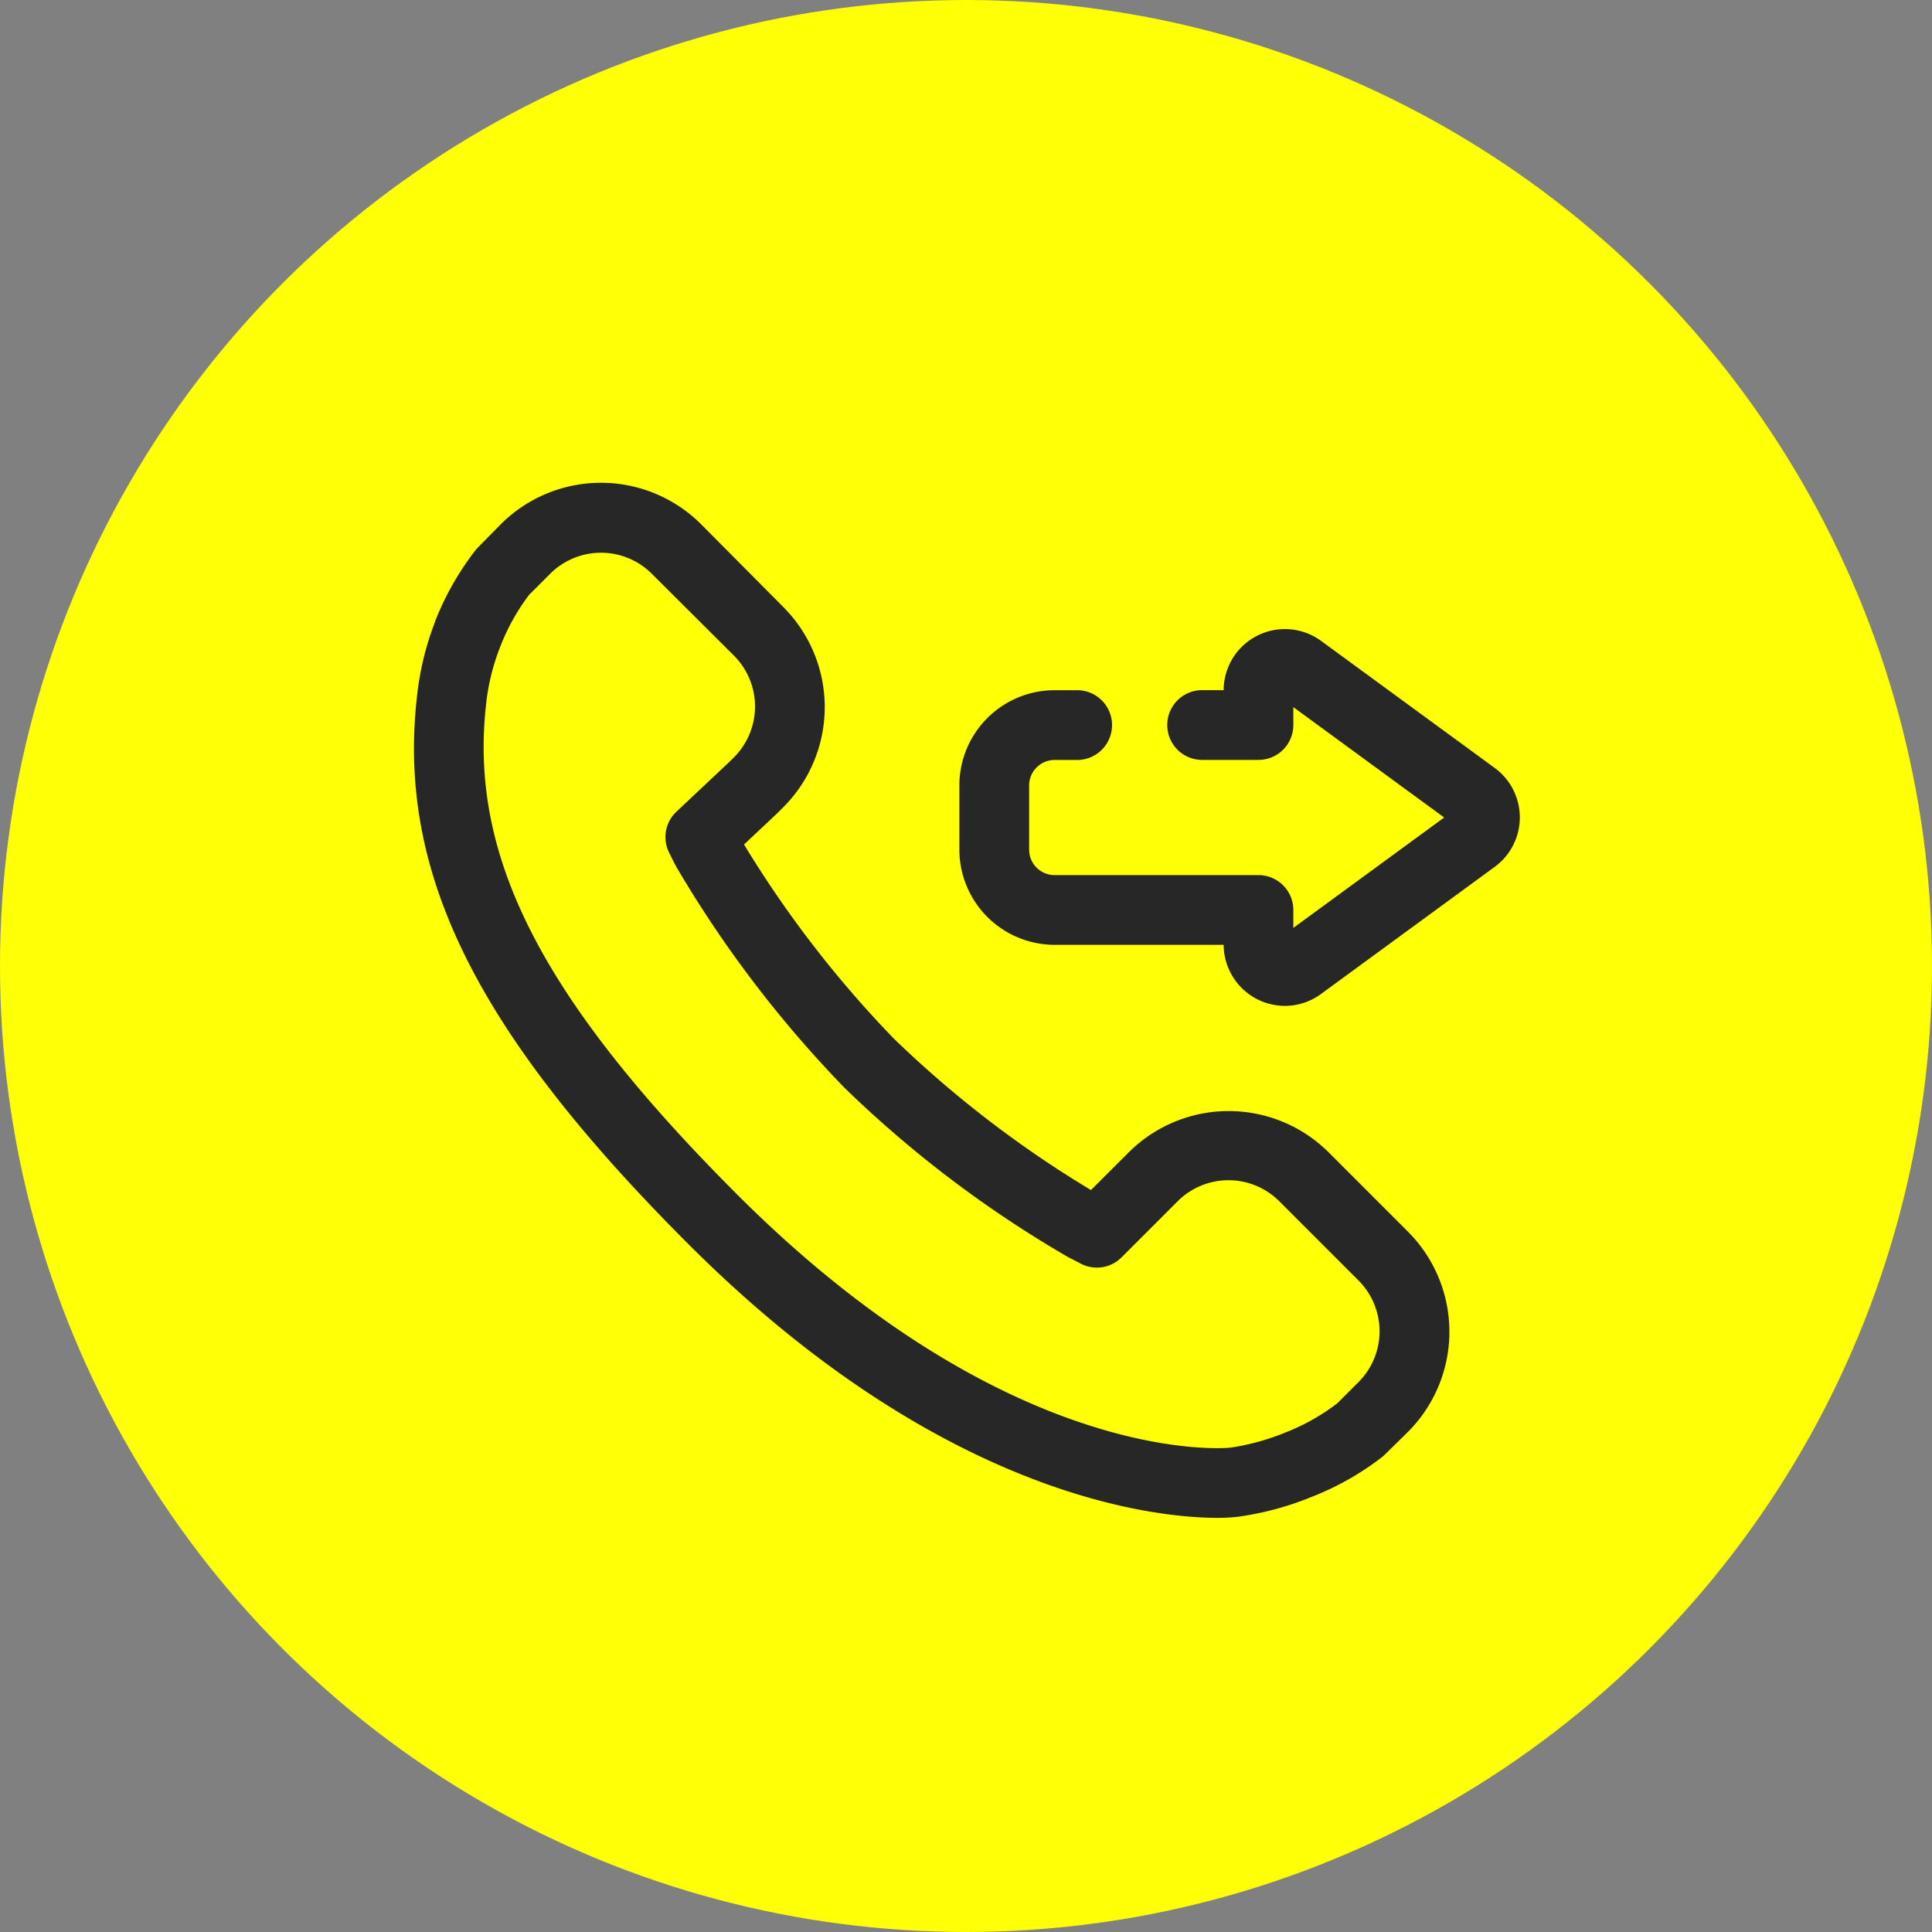 <svg xmlns="http://www.w3.org/2000/svg" width="28" height="28" viewBox="0 0 28 28">
  <rect x="0" y="0" width="28" height="28" fill="#808080" stroke="none"/>
  <g id="Group_11" data-name="Group 11" transform="translate(-1615 -28)">
    <circle id="Ellipse_5" data-name="Ellipse 5" cx="14" cy="14" r="14" transform="translate(1615 28)" fill="#ffff05"/>
    <g id="Group_10" data-name="Group 10" transform="translate(1620.999 35)">
      <path id="Path_50" data-name="Path 50" d="M11.646,31.4h0c-.868,0-3.986-.286-7.67-3.969-3.1-3.1-4.236-5.414-3.926-7.985a4.193,4.193,0,0,1,.257-1.034l0-.005a4.138,4.138,0,0,1,.583-1.028.5.5,0,0,1,.038-.043l.318-.323A2.053,2.053,0,0,1,4.162,17L5.354,18.2a2.053,2.053,0,0,1,0,2.9l-.079.079-.011.011-.48.451a15.9,15.9,0,0,0,2.173,2.815,15.824,15.824,0,0,0,2.855,2.193l.546-.545a2.053,2.053,0,0,1,2.9,0l1.147,1.147a2.053,2.053,0,0,1-.012,2.916l-.323.317a.5.5,0,0,1-.042.037A4.1,4.1,0,0,1,13,31.1a4.378,4.378,0,0,1-1.059.284A2.7,2.7,0,0,1,11.646,31.4ZM1.251,18.774a3.2,3.2,0,0,0-.2.786v.005c-.269,2.226.785,4.3,3.637,7.152,3.41,3.408,6.186,3.673,6.956,3.673h0c.119,0,.182-.007.183-.007a3.4,3.4,0,0,0,.808-.222,3.075,3.075,0,0,0,.748-.422l.3-.3a1.042,1.042,0,0,0,.006-1.48l-1.147-1.147a1.042,1.042,0,0,0-1.474,0l-.813.813a.505.505,0,0,1-.6.086l-.082-.043c-.047-.025-.1-.05-.145-.078a16.53,16.53,0,0,1-3.191-2.426,16.825,16.825,0,0,1-2.432-3.195c-.03-.054-.051-.1-.068-.132-.009-.019-.018-.038-.03-.061a.505.505,0,0,1,.1-.613l.757-.712.074-.073a1.042,1.042,0,0,0,0-1.474L3.448,17.718a1.042,1.042,0,0,0-1.48.006l-.3.3A3.122,3.122,0,0,0,1.251,18.774Z" transform="translate(0 -16.402)" fill="#282727"/>
      <path id="Path_51" data-name="Path 51" d="M257.265,89.535a.89.89,0,0,1-.889-.885h-2.45a1.381,1.381,0,0,1-1.38-1.38V86.34a1.381,1.381,0,0,1,1.38-1.38h.327a.505.505,0,1,1,0,1.011h-.327a.37.37,0,0,0-.369.369v.931a.37.37,0,0,0,.369.369h2.955a.505.505,0,0,1,.505.505v.26l2.186-1.6-2.186-1.6v.26a.505.505,0,0,1-.505.505h-.817a.505.505,0,1,1,0-1.011h.312a.888.888,0,0,1,1.413-.713l2.516,1.841a.888.888,0,0,1,0,1.433l-2.516,1.841A.885.885,0,0,1,257.265,89.535Z" transform="translate(-244.641 -81.957)" fill="#282727"/>
    </g>
  </g>
</svg>
